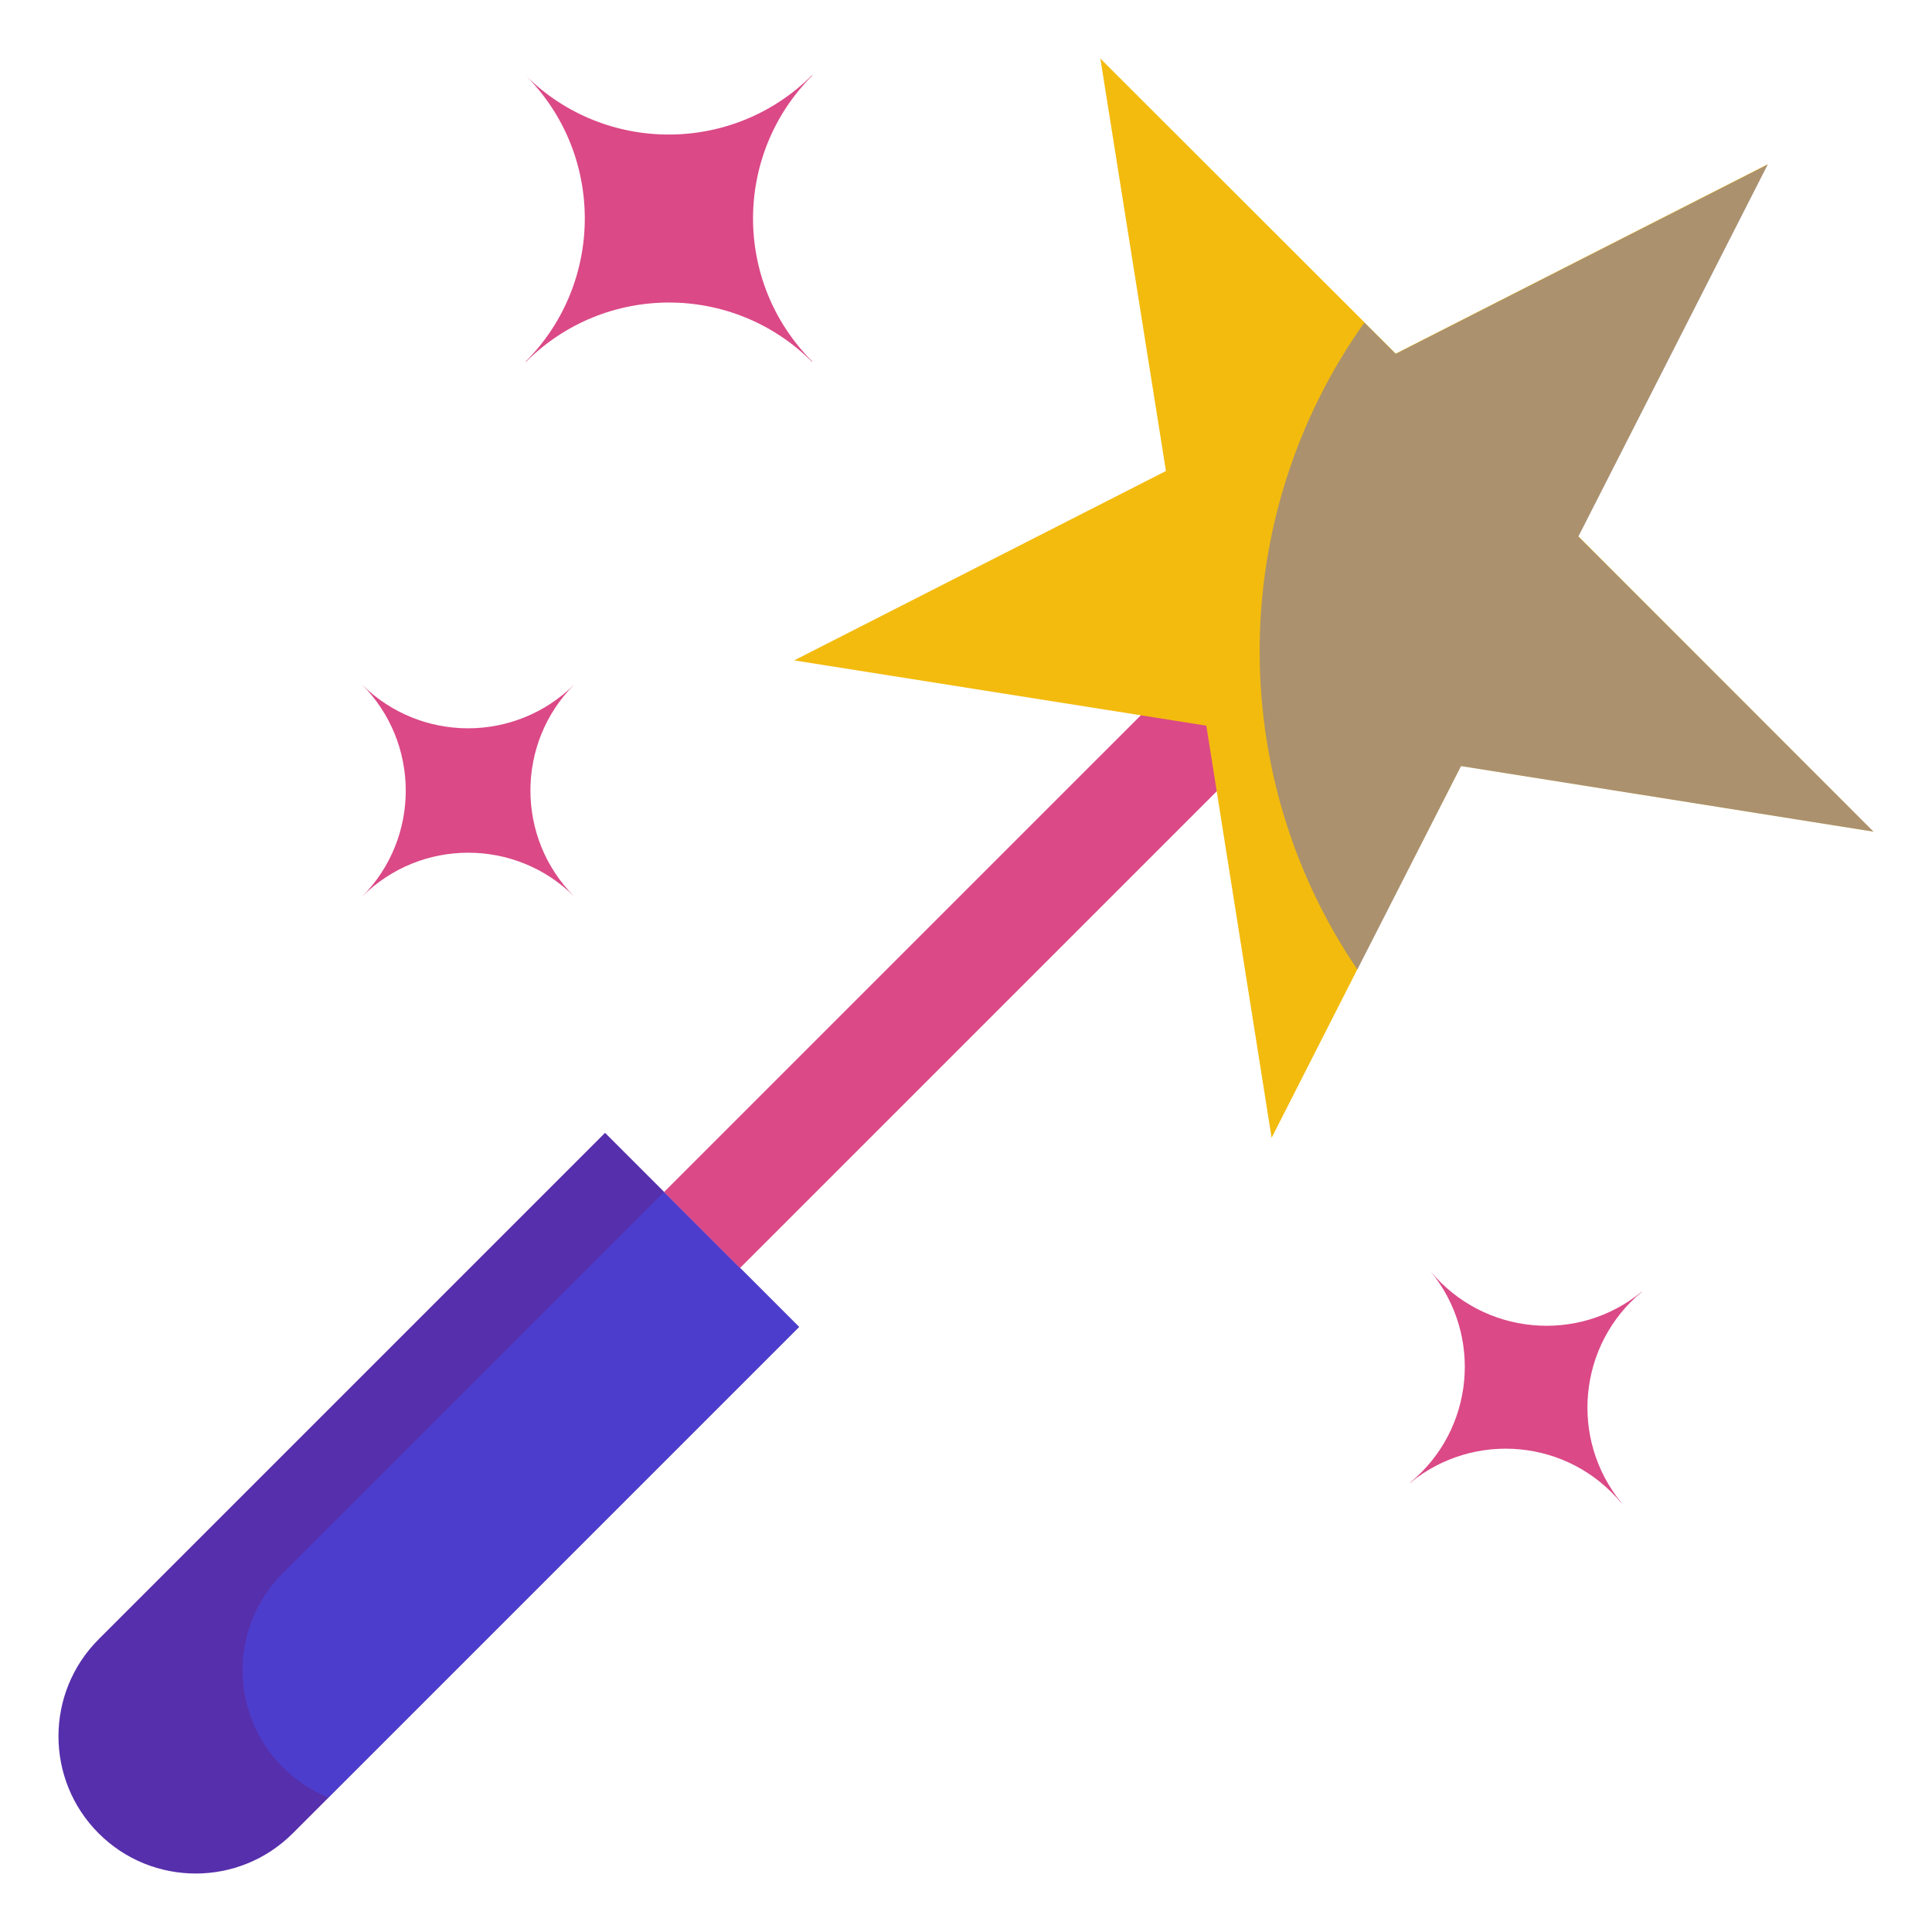 <svg xmlns="http://www.w3.org/2000/svg" xmlns:svgjs="http://svgjs.com/svgjs" xmlnsXlink="http://www.w3.org/1999/xlink" width="288" height="288"><svg xmlns="http://www.w3.org/2000/svg" width="288" height="288" enable-background="new 0 0 66 66" viewBox="0 0 66 66"><path fill="#562fac" d="M27.3,45.33L10,62.63c-1.83,1.83-4.8,1.83-6.63,0s-1.83-4.8,0-6.63l17.3-17.3L27.3,45.33z" class="color4e6575 svgShape"/><path fill="#3f53fc" d="M27.3,45.33L11.22,61.41c-0.57-0.23-1.1-0.58-1.56-1.04c-1.83-1.83-1.83-4.8,0-6.63l13.03-13.03L27.3,45.33z" class="colorfff svgShape" opacity=".4"/><rect width="3.67" height="24.52" x="30.82" y="21.09" fill="#db4987" class="colore2e2e2 svgShape" transform="rotate(45.001 32.654 33.347)"/><polygon fill="#f3bb0e" points="46.37 33.11 43.44 38.87 41.21 24.79 27.13 22.56 39.83 16.09 37.59 2 47.68 12.08 60.39 5.61 53.92 18.32 64 28.41 49.91 26.17" class="colorffab03 svgShape"/><path fill="#3f53fc" d="M49.91,26.17l-3.54,6.95c-4.53-6.66-4.45-15.51,0.24-22.1l1.07,1.07l12.71-6.47l-6.47,12.71L64,28.41L49.91,26.17z" class="colorfff svgShape" opacity=".4"/><path fill="#db4987" d="M12.36 23.38L12.36 23.38c2.01 2 5.25 2 7.26 0l0 0c-2 2-2 5.25 0 7.25l0 0c-2-2-5.25-2-7.25 0l0 0C14.36 28.63 14.36 25.38 12.36 23.38zM48.87 43.43L48.87 43.43c1.81 2.18 5.04 2.49 7.22.69l0 .01c-2.18 1.8-2.49 5.03-.69 7.22l-.01 0c-1.8-2.18-5.03-2.49-7.22-.69l0-.01C50.36 48.85 50.67 45.62 48.87 43.43zM17.96 2.58L17.96 2.58c2.7 2.69 7.08 2.69 9.78-.01l.01.01c-2.7 2.7-2.7 7.07 0 9.77l-.01.01c-2.7-2.7-7.07-2.7-9.77 0l-.01-.01C20.65 9.65 20.65 5.27 17.96 2.58z" class="colore2e2e2 svgShape"/></svg></svg>